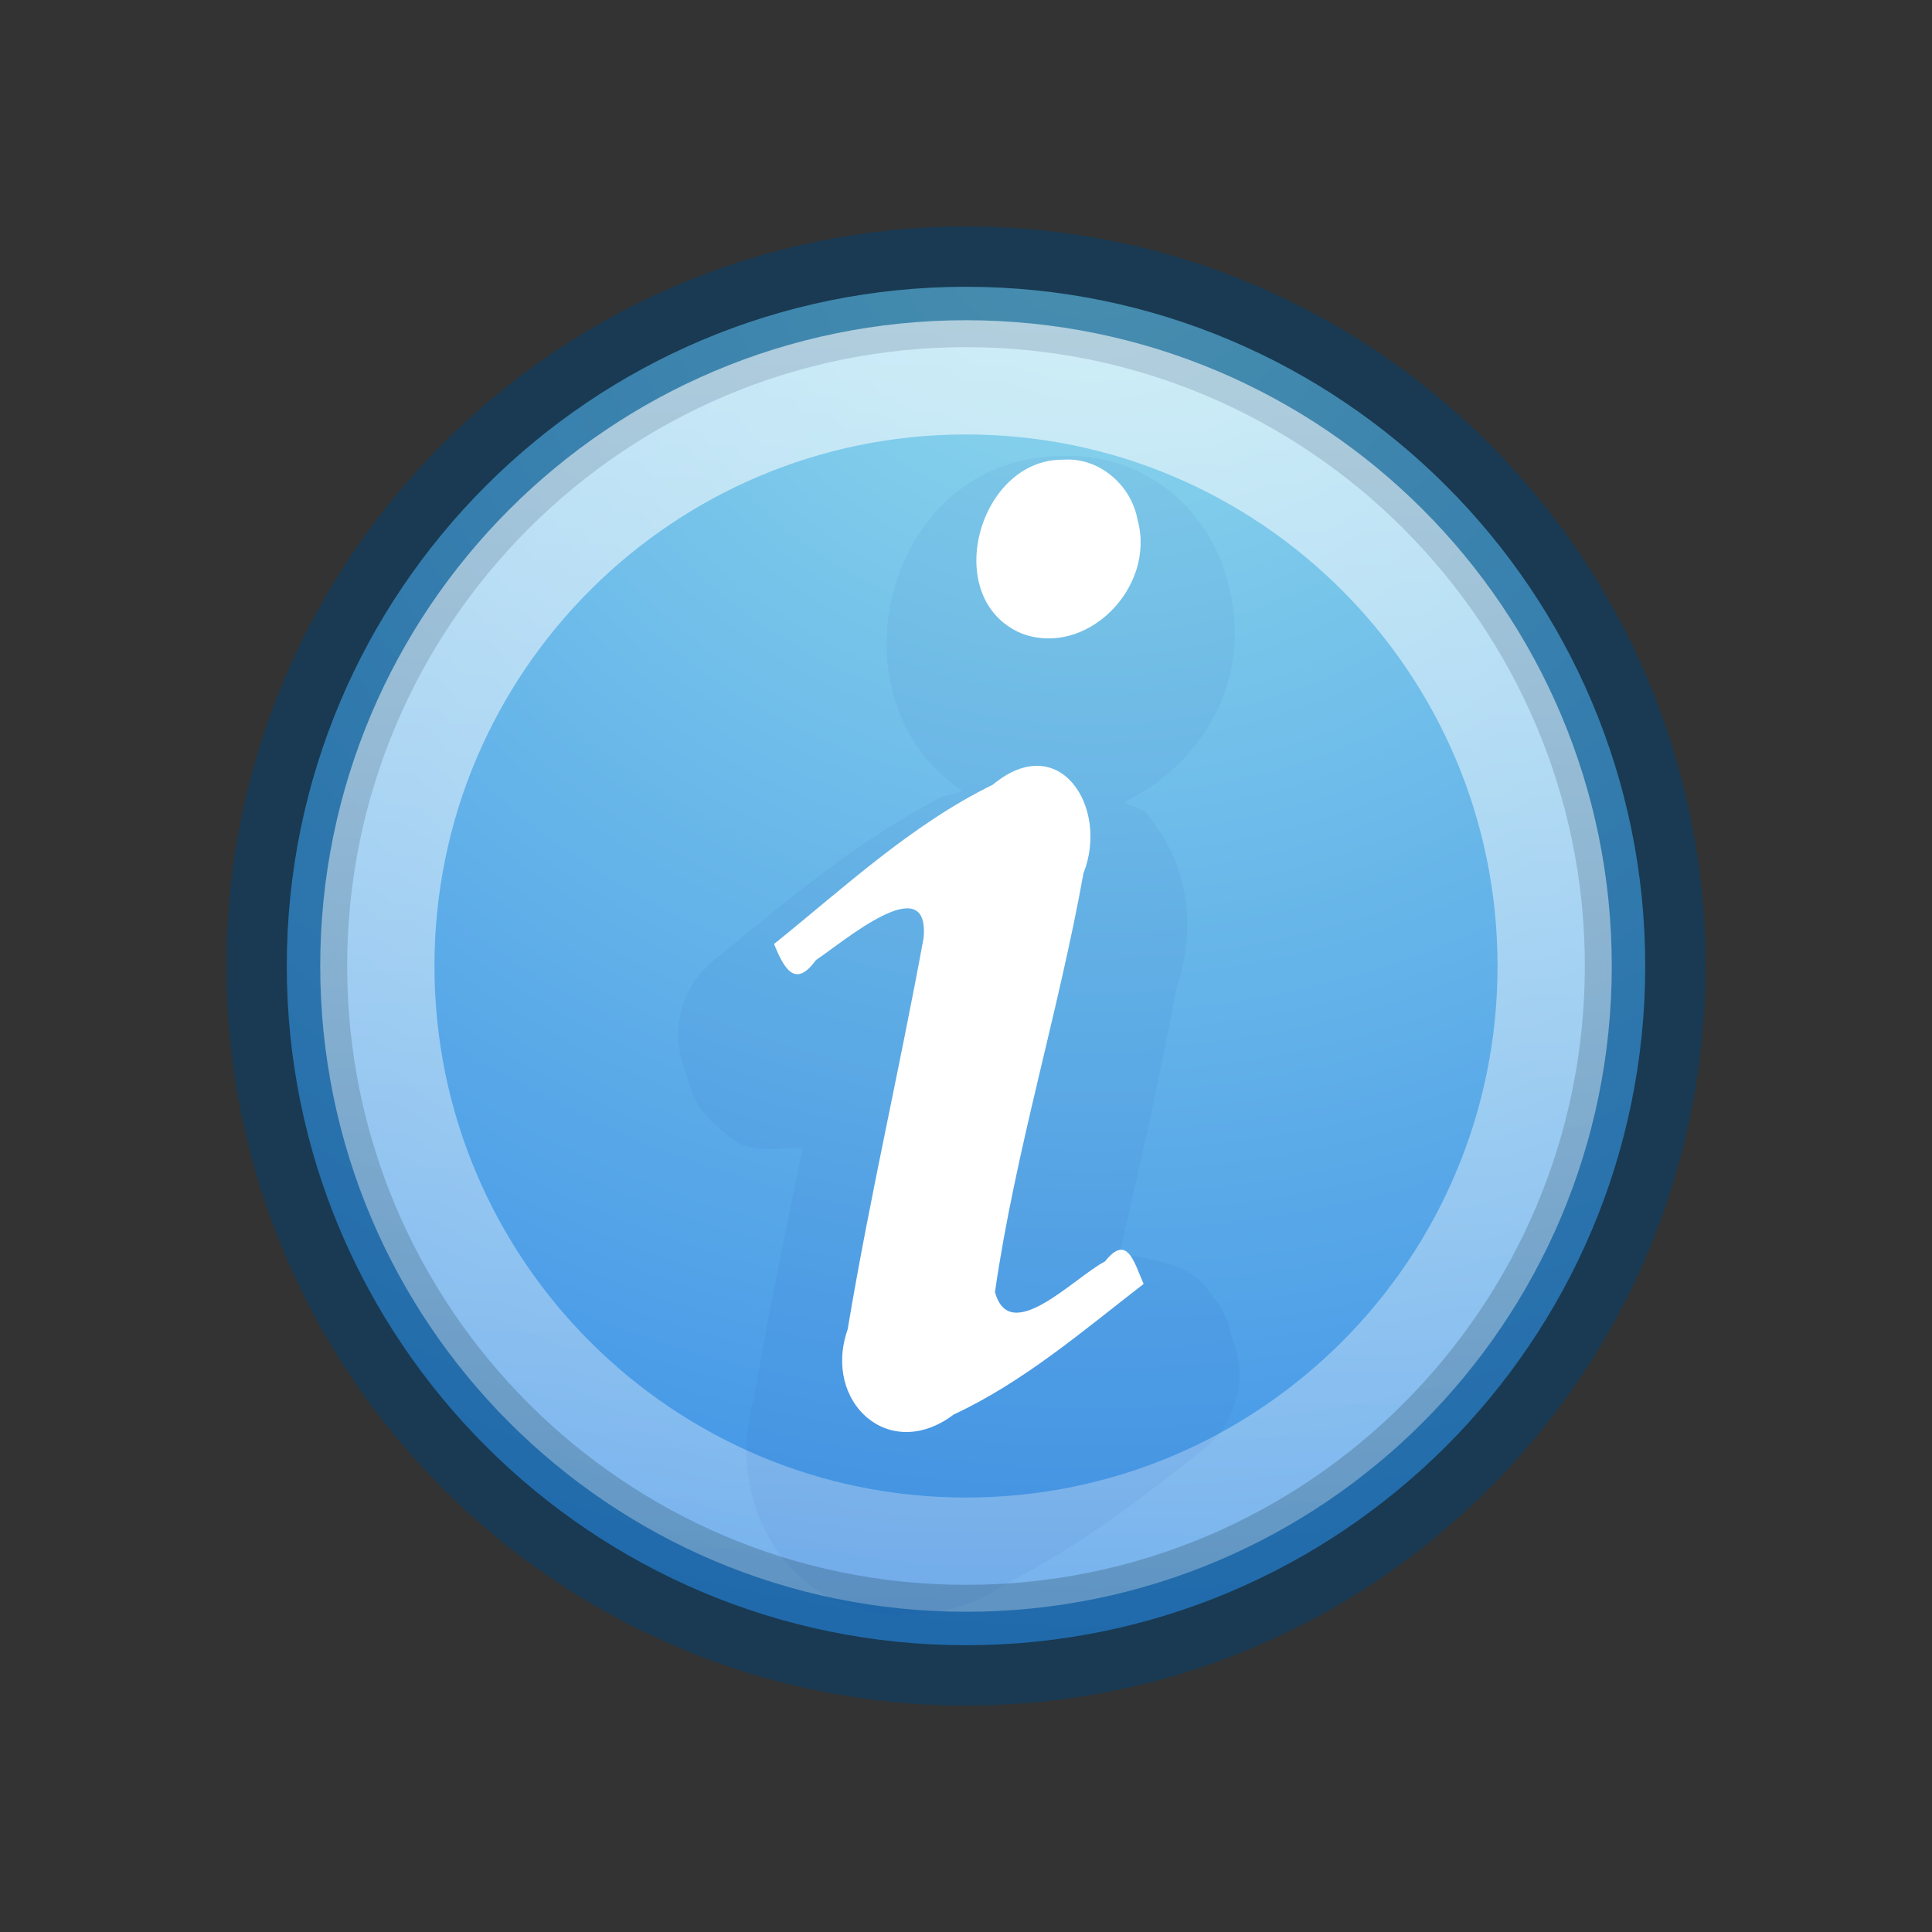 <svg height="16" width="16" xmlns="http://www.w3.org/2000/svg" xmlns:xlink="http://www.w3.org/1999/xlink"><rect width="100%" height="100%" fill="#333333" stroke="none"/><linearGradient id="a" gradientTransform="matrix(1.049 0 0 1.053 -.5 -.457)" gradientUnits="userSpaceOnUse" x1="2.68" x2="2.601" y1="2.435" y2="14.457"><stop offset="0" stop-color="#fff"/><stop offset="1" stop-color="#fff" stop-opacity=".392"/></linearGradient><radialGradient id="b" cx="65.08" cy="48.19" gradientTransform="matrix(0 .615 -.669 0 41.292 -38.28)" gradientUnits="userSpaceOnUse" r="21.855"><stop offset="0" stop-color="#90dbec"/><stop offset="1" stop-color="#3689e6"/></radialGradient><path d="m8 2.375c-3.104 0-5.625 2.521-5.625 5.625 0 3.104 2.521 5.625 5.625 5.625 3.104 0 5.625-2.521 5.625-5.625 0-3.104-2.521-5.625-5.625-5.625z" fill="url(#b)"/><path d="m8 2.375c-3.104 0-5.625 2.525-5.625 5.625 0 3.104 2.521 5.625 5.625 5.625 3.104 0 5.625-2.521 5.625-5.625 0-3.1-2.521-5.625-5.625-5.625z" fill="none" opacity=".5" stroke="#004372" stroke-linecap="round" stroke-linejoin="round"/><path d="m12.875 8c0 2.692-2.183 4.875-4.875 4.875-2.692 0-4.875-2.183-4.875-4.875 0-2.692 2.183-4.875 4.875-4.875 2.692 0 4.875 2.182 4.875 4.875z" fill="none" opacity=".6" stroke="url(#a)" stroke-width=".946"/><g stroke-width=".75"><path d="m8.779 3.777c-1.451.02-1.947 2.007-.812 2.77-.068.04-.16.033-.22.081-.738.394-1.32.909-1.835 1.324a.794.794 0 0 0 -.237.918c.052.127.03.317.429.587.127.086.343.052.543.051-.142.7-.29 1.392-.412 2.121l.035-.133c-.2.57-.055 1.216.393 1.597.439.373 1.179.373 1.68.016.644-.326 1.164-.749 1.614-1.097a.794.794 0 0 0 .237-.954c-.01-.023.015-.144-.245-.442-.103-.118-.403-.203-.677-.227.166-.738.335-1.457.48-2.266l-.042.151c.211-.534.157-1.094-.218-1.542-.039-.047-.129-.048-.179-.091.63-.306 1.055-.999.87-1.752-.134-.657-.696-1.145-1.406-1.112z" fill="#002e99" opacity=".05"/><path d="m6.411 7.819c.083.205.175.369.346.132.218-.144.944-.767.892-.184-.198 1.083-.448 2.157-.629 3.242-.21.599.341 1.111.879.705.579-.27 1.069-.692 1.572-1.081-.077-.173-.134-.423-.32-.186-.251.128-.789.707-.911.253.169-1.171.524-2.306.733-3.469.214-.54-.196-1.194-.752-.732-.675.331-1.229.851-1.811 1.319zm2.394-4.012c-.702-.009-1.023 1.152-.345 1.439.54.203 1.115-.383.961-.94-.052-.291-.321-.521-.616-.499z" fill="#fff"/></g></svg>